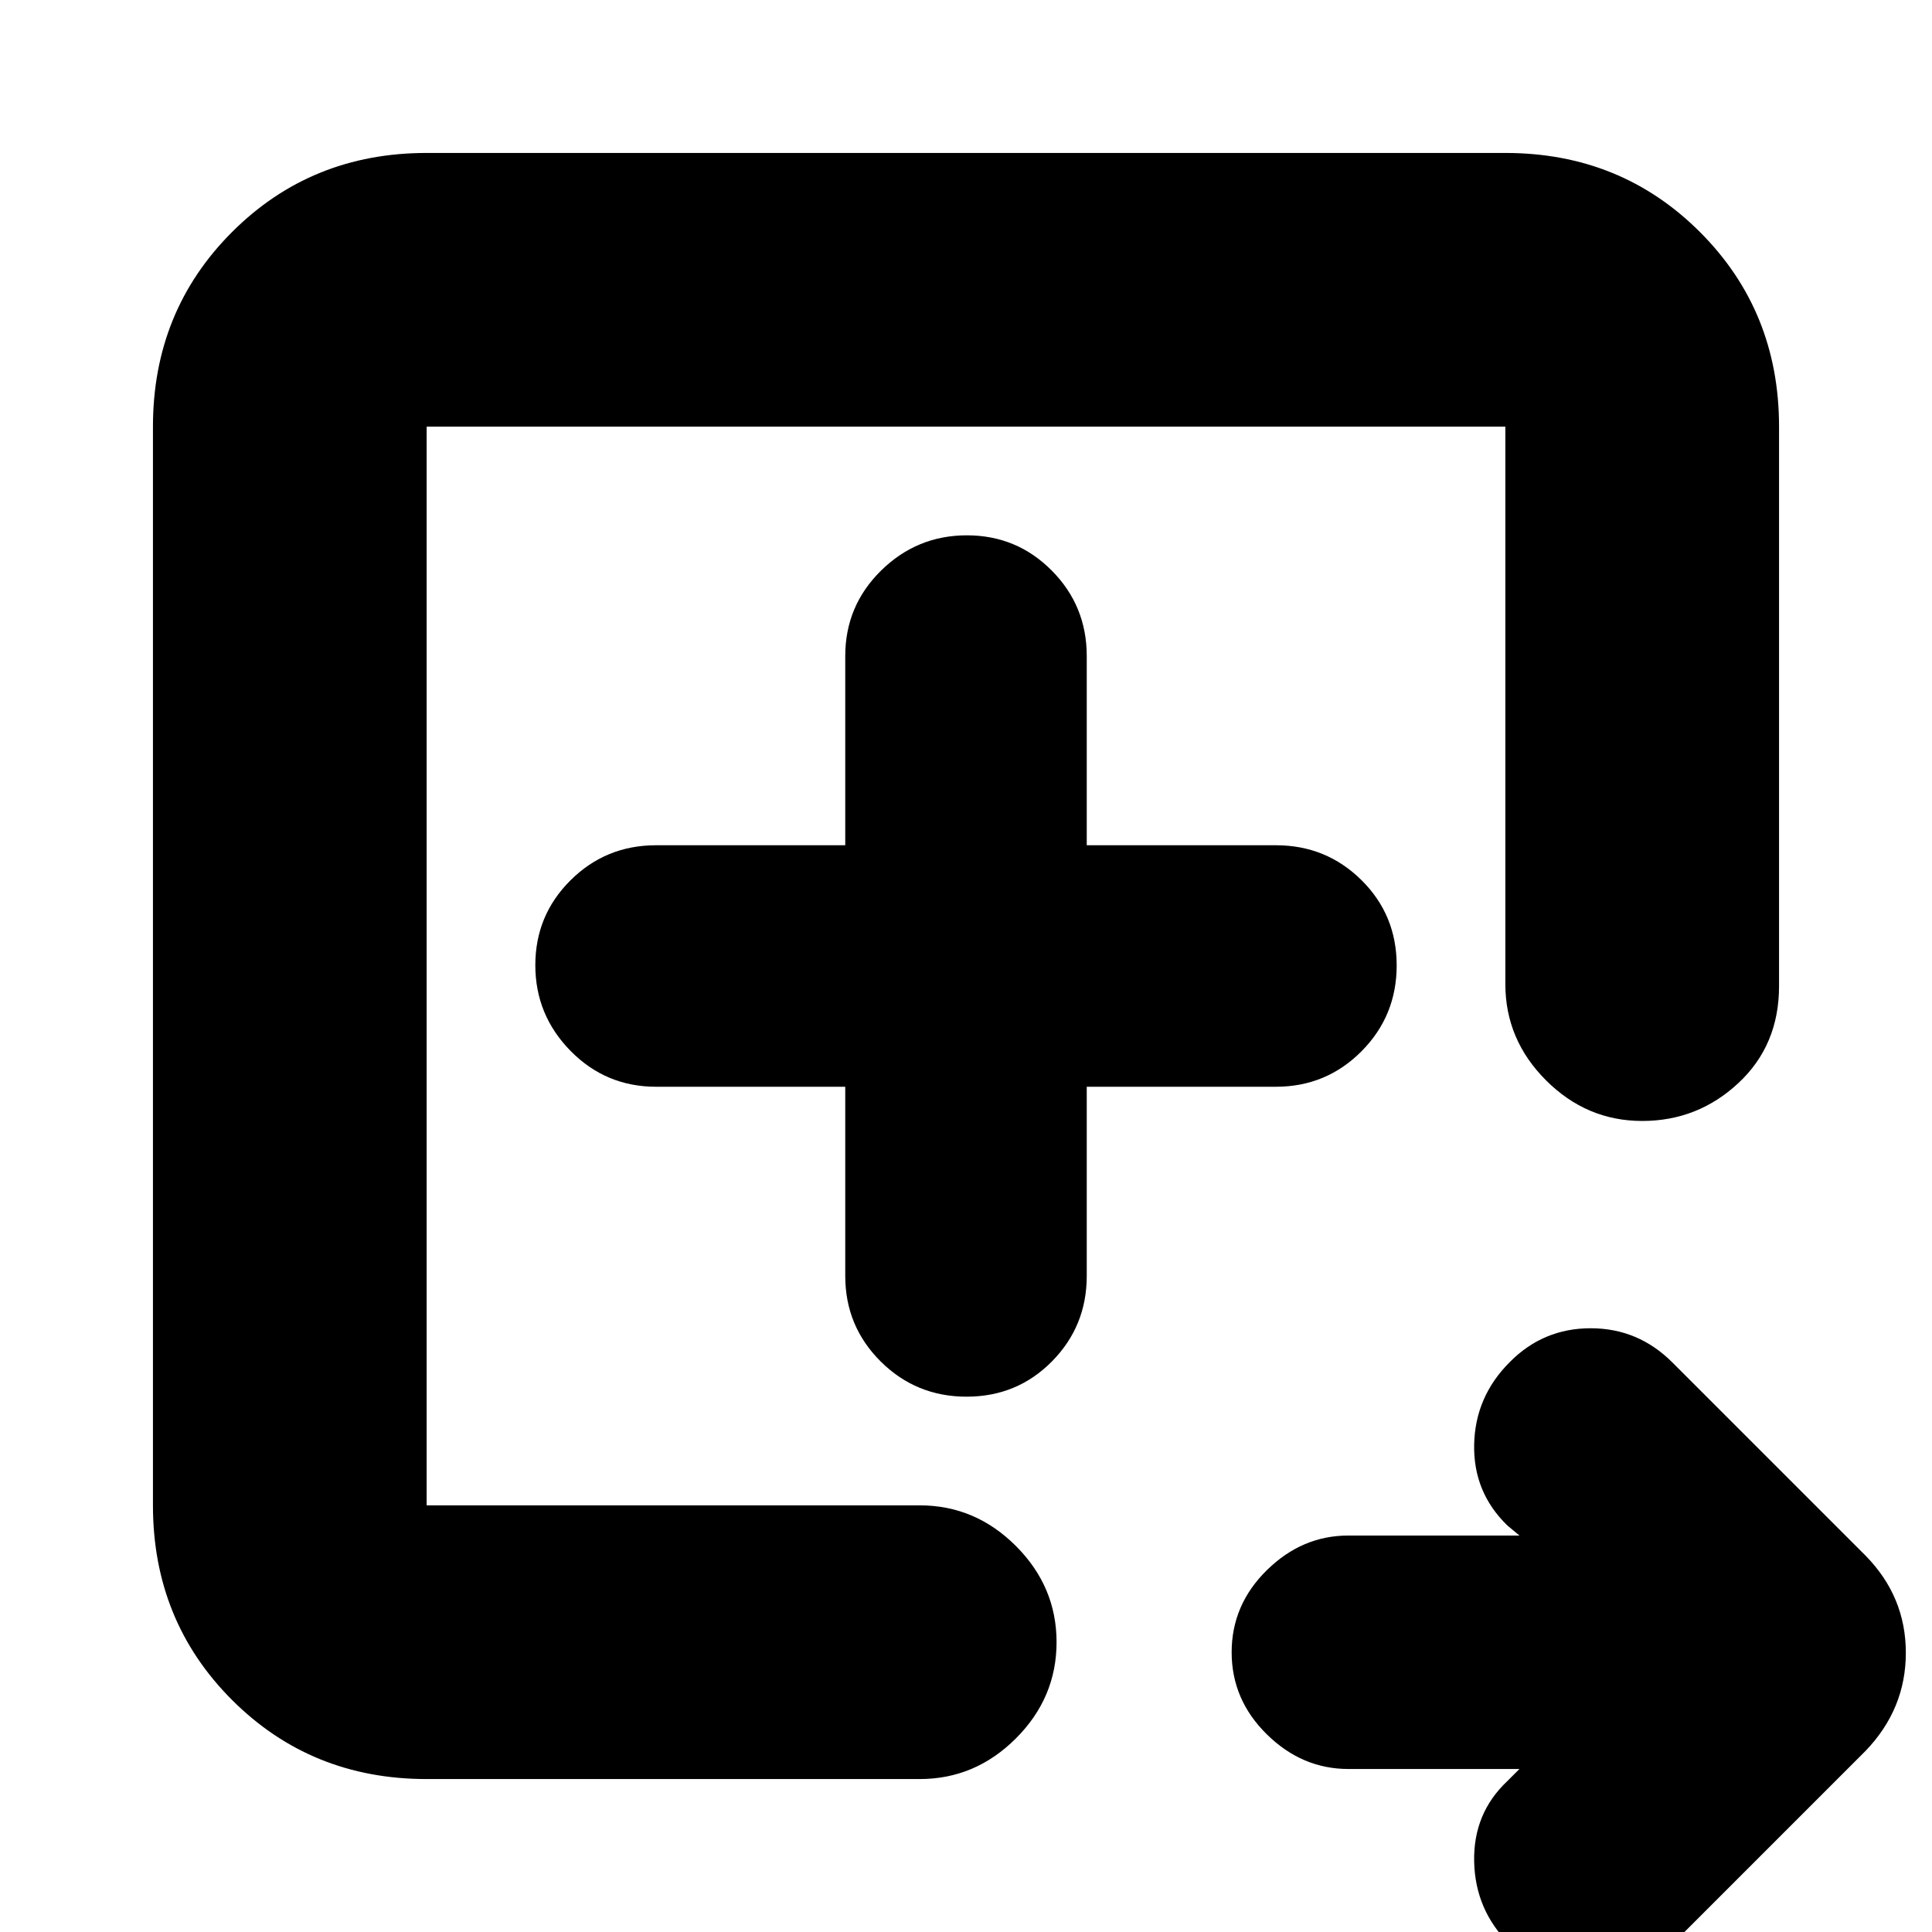 <svg xmlns="http://www.w3.org/2000/svg" height="24" viewBox="0 -960 960 960" width="24"><path d="M212-212v-536 536Zm0 136q-57.4 0-96.7-39.3Q76-154.6 76-212v-536q0-57.4 39.3-96.7Q154.6-884 212-884h536q57.4 0 96.7 39.3Q884-805.4 884-748v278q0 29.35-20.2 48.17Q843.6-403 816-403q-27.6 0-47.8-20.2Q748-443.4 748-471v-277H212v536h245q27.6 0 47.8 20.2Q525-171.6 525-144q0 27.6-20.2 47.8Q484.6-76 457-76H212Zm543-5h-85q-23 0-40.5-17.2T612-139q0-23.6 17.5-40.8Q647-197 670-197h85l-6-5q-17-16.5-16.5-40.25t17.67-40.92Q766.8-300 790.4-300q23.6 0 40.6 17l96 96q20 20.36 20 48.27 0 27.91-20 48.73L831 6q-17 16.25-40.63 16.63Q766.73 23 750 6q-17-17-17.5-41T749-75l6-6ZM420-420v94q0 24.98 17.59 42.49Q455.19-266 480.28-266q25.1 0 42.41-17.51Q540-301.02 540-326v-94h94q24.97 0 42.49-17.59Q694-455.19 694-480.28q0-25.1-17.51-42.41Q658.97-540 634-540h-94v-94q0-24.97-17.39-42.49Q505.22-694 480.42-694q-24.79 0-42.61 17.51Q420-658.97 420-634v94h-94q-24.98 0-42.49 17.39T266-480.42q0 24.79 17.51 42.61Q301.02-420 326-420h94Z"/></svg>